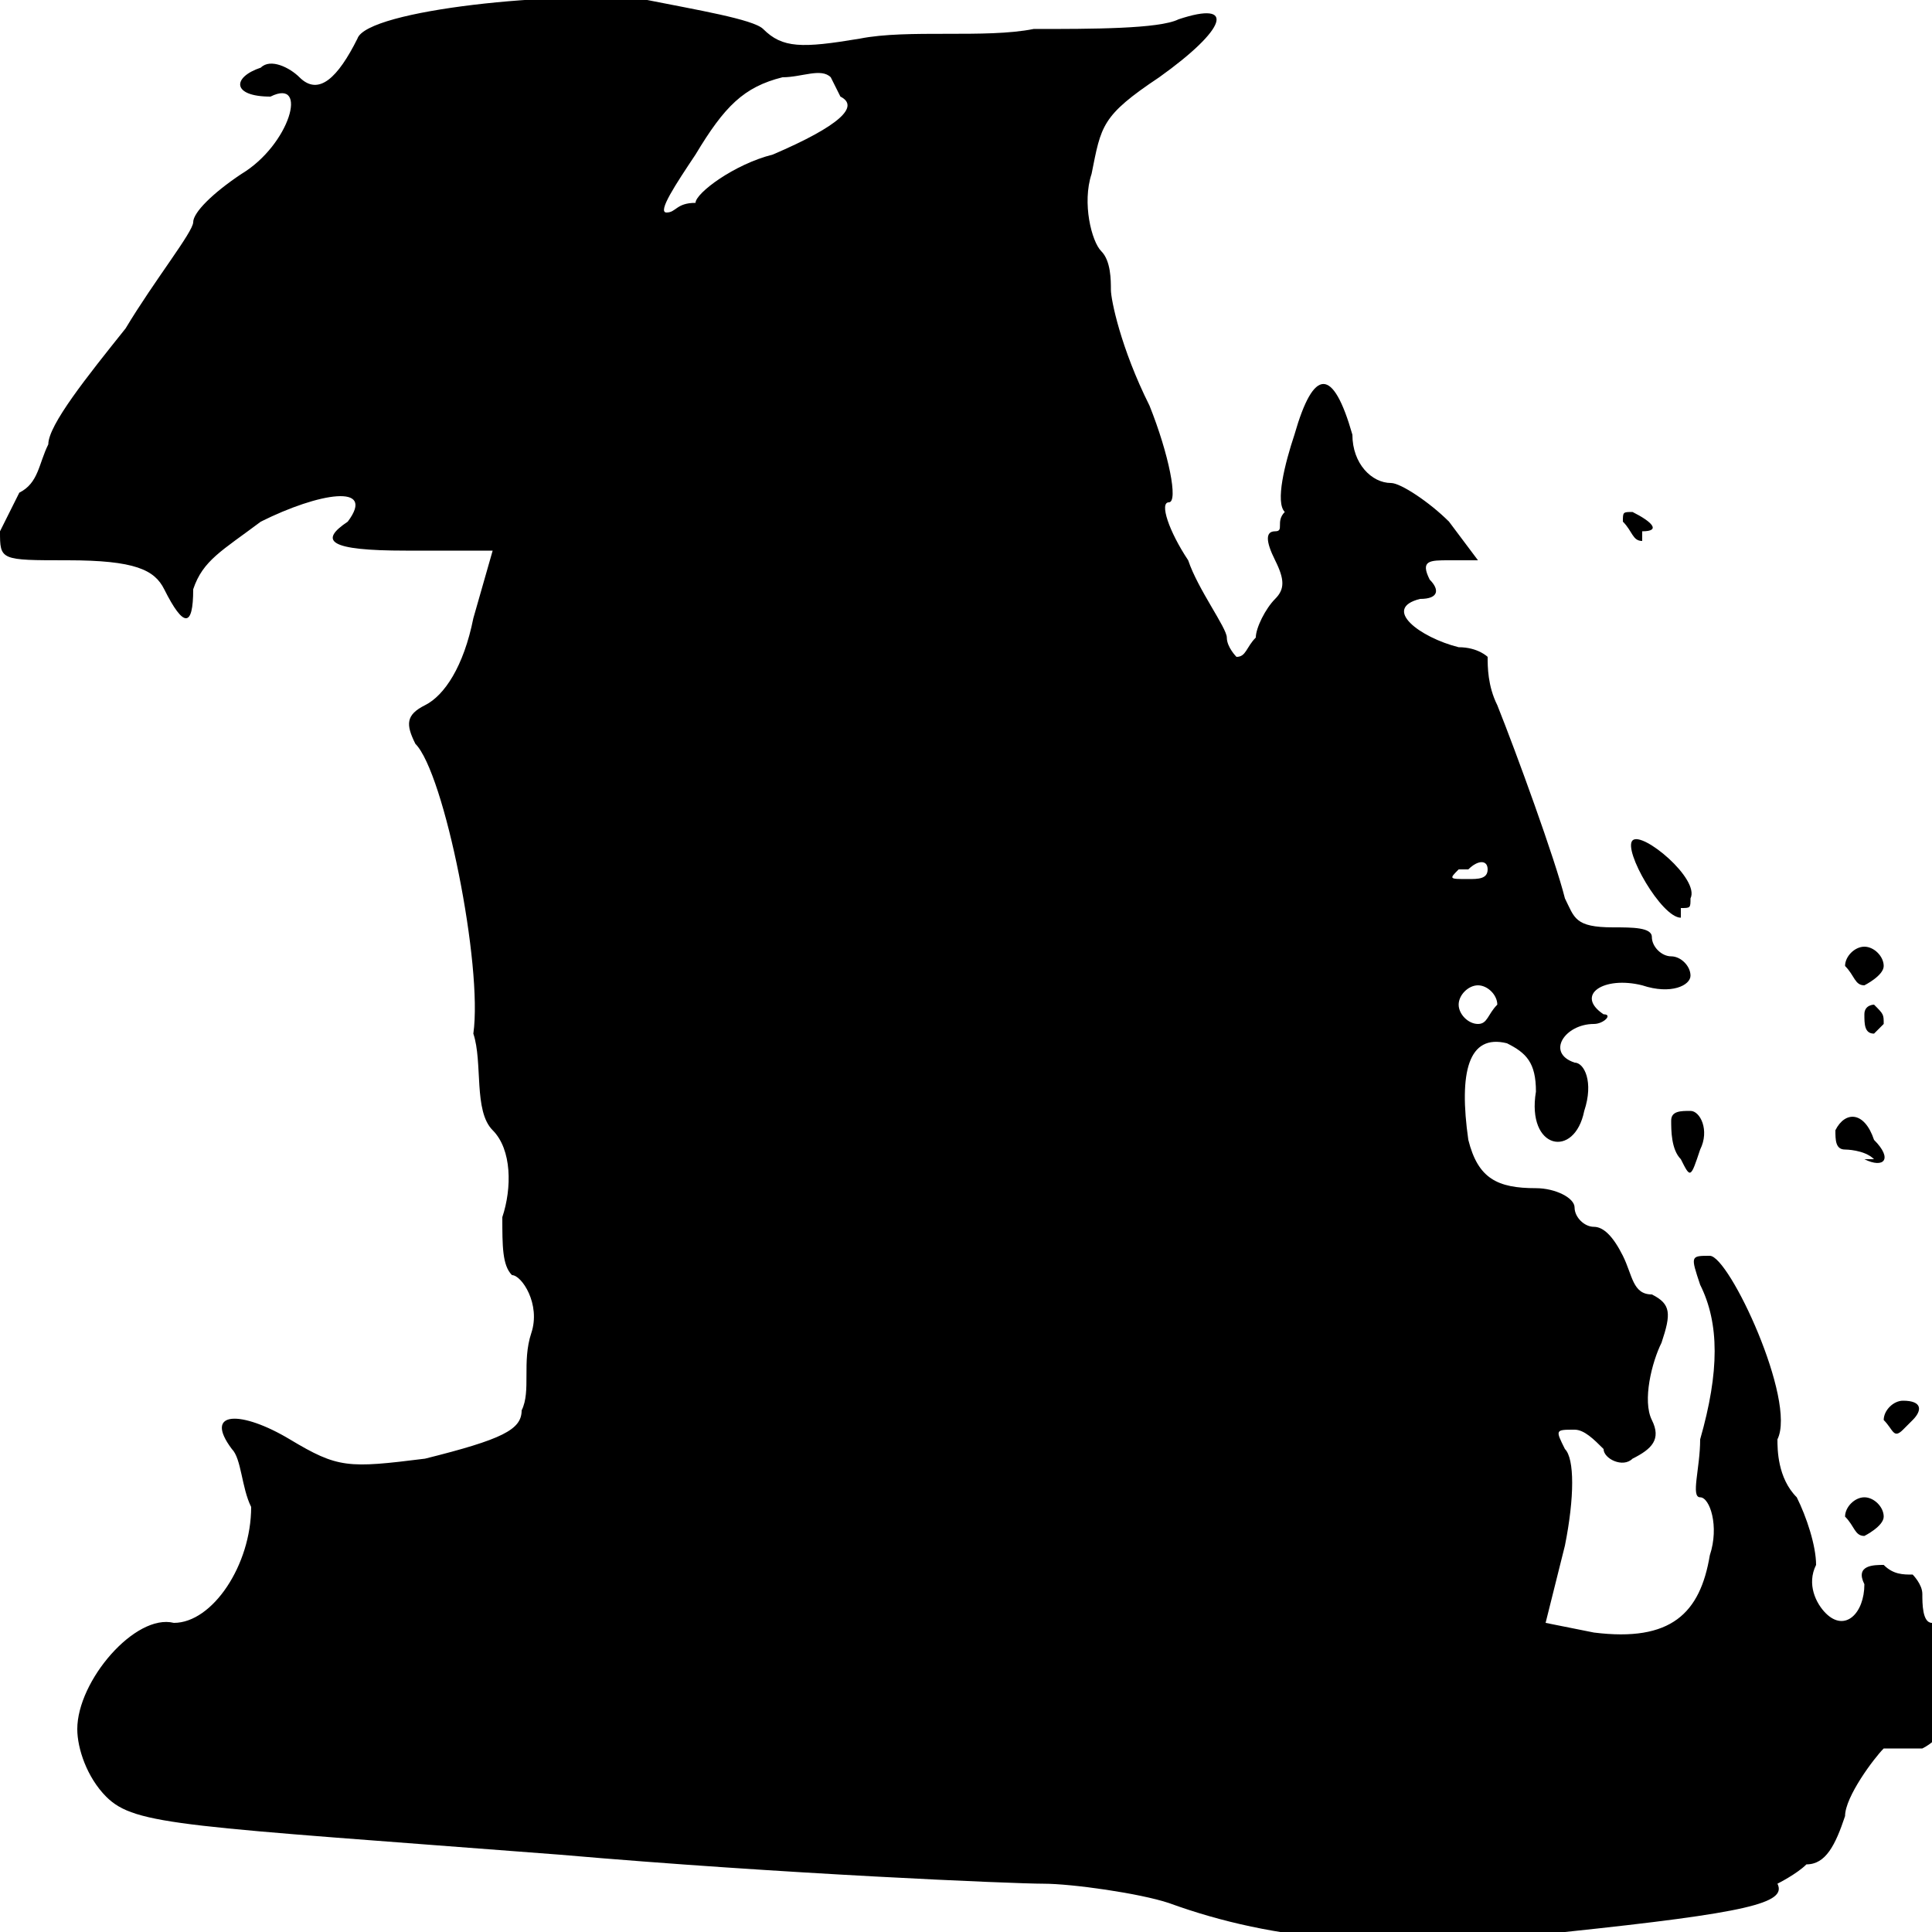 <svg xmlns="http://www.w3.org/2000/svg" width="20" height="20" viewBox="0 0 20 20">
  <path d="m19.5 18.1c-0.1 0.1-0.4 0.5-0.4 0.7-0.1 0.3-0.2 0.5-0.4 0.5-0.1 0.1-0.3 0.2-0.3 0.2 0.1 0.2-0.3 0.3-2.2 0.5-1.8 0.2-3 0.1-4.1-0.3-0.3-0.1-1-0.2-1.3-0.2-0.3 0-2.7-0.1-5-0.3-3.9-0.3-4.4-0.3-4.7-0.6-0.2-0.2-0.3-0.5-0.3-0.7 0-0.5 0.6-1.2 1-1.1 0.4 0 0.8-0.6 0.8-1.2-0.1-0.2-0.1-0.5-0.2-0.6-0.3-0.4 0.1-0.4 0.6-0.1 0.5 0.3 0.6 0.3 1.4 0.2 0.8-0.2 1-0.3 1-0.5 0.1-0.2 0-0.5 0.1-0.8 0.1-0.3-0.1-0.6-0.2-0.6-0.1-0.1-0.1-0.3-0.1-0.6 0.1-0.3 0.1-0.7-0.1-0.9C4.9 11.5 5 11 4.9 10.7 5 10 4.6 8 4.3 7.7 4.2 7.5 4.2 7.4 4.4 7.3 4.6 7.2 4.8 6.9 4.9 6.4L5.1 5.7 4.2 5.7C3.4 5.7 3.3 5.6 3.6 5.4 3.9 5 3.3 5.1 2.7 5.4 2.3 5.7 2.1 5.8 2 6.1 2 6.5 1.9 6.5 1.7 6.1 1.6 5.9 1.4 5.8 0.7 5.8 0 5.8 0 5.8 0 5.5 0.1 5.3 0.2 5.1 0.2 5.1 0.4 5 0.4 4.8 0.5 4.6 0.5 4.4 0.9 3.9 1.3 3.4 1.6 2.9 2 2.4 2 2.3 2 2.2 2.2 2 2.5 1.8 3 1.5 3.2 0.8 2.8 1 2.4 1 2.4 0.8 2.7 0.7c0.1-0.1 0.3 0 0.4 0.1 0.2 0.2 0.4 0 0.6-0.4 0.1-0.3 2.1-0.5 3-0.4 0.5 0.1 1.1 0.2 1.2 0.3 0.2 0.2 0.4 0.2 1 0.1 0.5-0.1 1.3 0 1.8-0.1 0.6 0 1.3 0 1.5-0.1 0.6-0.2 0.5 0.1-0.2 0.6-0.6 0.4-0.6 0.5-0.7 1-0.1 0.3 0 0.7 0.1 0.8 0.1 0.1 0.1 0.3 0.1 0.4 0 0.1 0.1 0.6 0.4 1.2 0.2 0.5 0.3 1 0.2 1-0.1 0 0 0.3 0.2 0.6 0.1 0.3 0.4 0.7 0.4 0.8 0 0.1 0.1 0.2 0.1 0.2 0.1 0 0.1-0.1 0.2-0.2 0-0.1 0.1-0.3 0.2-0.4 0.1-0.1 0.1-0.2 0-0.4-0.1-0.2-0.1-0.3 0-0.3 0.1 0 0-0.1 0.1-0.2-0.1-0.1 0-0.5 0.1-0.8 0.2-0.7 0.4-0.7 0.6 0 0 0.3 0.2 0.5 0.4 0.5 0.1 0 0.4 0.2 0.6 0.4l0.3 0.4-0.3 0c-0.2 0-0.3 0-0.2 0.2 0.1 0.1 0.1 0.2-0.1 0.2-0.4 0.1 0 0.4 0.4 0.5 0.2 0 0.3 0.1 0.3 0.1 0 0.1 0 0.3 0.1 0.5 0.2 0.5 0.6 1.6 0.7 2 0.1 0.2 0.1 0.3 0.5 0.3 0.2 0 0.4 0 0.4 0.1 0 0.1 0.1 0.2 0.2 0.2 0.1 0 0.2 0.1 0.2 0.2 0 0.1-0.2 0.2-0.5 0.1-0.4-0.1-0.7 0.1-0.4 0.3 0.1 0 0 0.1-0.1 0.1-0.3 0-0.5 0.3-0.2 0.4 0.1 0 0.2 0.2 0.1 0.5-0.1 0.5-0.6 0.4-0.5-0.2 0-0.3-0.1-0.4-0.3-0.5-0.4-0.1-0.5 0.3-0.4 1 0.1 0.4 0.3 0.5 0.7 0.5 0.2 0 0.4 0.1 0.4 0.2 0 0.1 0.1 0.2 0.2 0.2 0.1 0 0.2 0.1 0.3 0.3 0.1 0.2 0.1 0.4 0.3 0.4 0.2 0.1 0.2 0.2 0.1 0.5-0.1 0.2-0.2 0.6-0.1 0.8 0.1 0.2 0 0.3-0.2 0.4-0.1 0.1-0.3 0-0.3-0.1-0.1-0.1-0.2-0.2-0.3-0.2-0.2 0-0.2 0-0.1 0.2 0.1 0.1 0.1 0.5 0 1l-0.2 0.8 0.5 0.1c0.8 0.1 1.1-0.2 1.2-0.8 0.1-0.3 0-0.6-0.1-0.6-0.1 0 0-0.3 0-0.6 0.2-0.7 0.2-1.2 0-1.6-0.1-0.3-0.1-0.3 0.1-0.3 0.2 0 0.9 1.5 0.7 1.9 0 0.1 0 0.4 0.2 0.6 0.1 0.2 0.2 0.5 0.2 0.7-0.1 0.2 0 0.4 0.1 0.5 0.2 0.2 0.4 0 0.4-0.3-0.1-0.2 0.1-0.2 0.2-0.2 0.1 0.1 0.2 0.1 0.3 0.1 0 0 0.1 0.1 0.1 0.2 0 0.1 0 0.3 0.1 0.3 0.1 0.1 0.2 0.2 0.1 0.4-0.1 0.2 0 0.4 0 0.5 0.1 0.1 0 0.3-0.2 0.4zm-4.2-7.9c-0.1 0-0.2 0.1-0.2 0.2 0 0.1 0.1 0.2 0.2 0.2 0.1 0 0.1-0.1 0.2-0.2 0-0.1-0.1-0.2-0.2-0.2zM15.1 9c-0.1 0.1-0.1 0.1 0.1 0.1 0.1 0 0.2 0 0.2-0.1 0-0.1-0.1-0.1-0.2 0zM8.6 0.8C8.5 0.7 8.3 0.8 8.1 0.8 7.7 0.9 7.5 1.1 7.2 1.6 7 1.9 6.8 2.2 6.9 2.2 7 2.2 7 2.1 7.2 2.1 7.2 2 7.6 1.7 8 1.6 8.7 1.3 8.9 1.1 8.7 1ZM19.7 14.8c-0.1 0.1-0.1 0-0.2-0.1 0-0.1 0.1-0.2 0.2-0.2 0.2 0 0.2 0.1 0.1 0.2zm-0.4 1.1c-0.1 0-0.1-0.1-0.2-0.2 0-0.1 0.1-0.2 0.2-0.2 0.1 0 0.2 0.1 0.2 0.2 0 0.1-0.2 0.2-0.2 0.2zm0.1-3.9c-0.1-0.1-0.3-0.1-0.3-0.1-0.1 0-0.1-0.1-0.1-0.2 0.1-0.2 0.3-0.2 0.4 0.1 0.2 0.2 0.1 0.3-0.1 0.2zm0-1.3c-0.1 0-0.1-0.1-0.1-0.2 0-0.1 0.1-0.1 0.1-0.1 0.1 0.1 0.1 0.1 0.1 0.2 0 0-0.1 0.1-0.1 0.1zm-0.1-0.5c-0.1 0-0.1-0.1-0.2-0.2 0-0.1 0.1-0.2 0.2-0.2 0.1 0 0.2 0.1 0.2 0.2 0 0.1-0.2 0.2-0.2 0.2zM17.4 12c-0.1-0.1-0.1-0.3-0.1-0.4 0-0.1 0.1-0.1 0.2-0.1 0.1 0 0.2 0.2 0.1 0.4-0.1 0.3-0.1 0.3-0.2 0.1zM17.4 9.5c-0.2 0-0.6-0.7-0.5-0.8 0.1-0.1 0.7 0.4 0.6 0.6 0 0.1 0 0.1-0.1 0.1zM17 5.6c-0.1 0-0.1-0.1-0.2-0.2 0-0.1 0-0.1 0.1-0.1 0.2 0.1 0.3 0.2 0.1 0.2z" stroke-width="0.1" stroke="none"/>
</svg>
